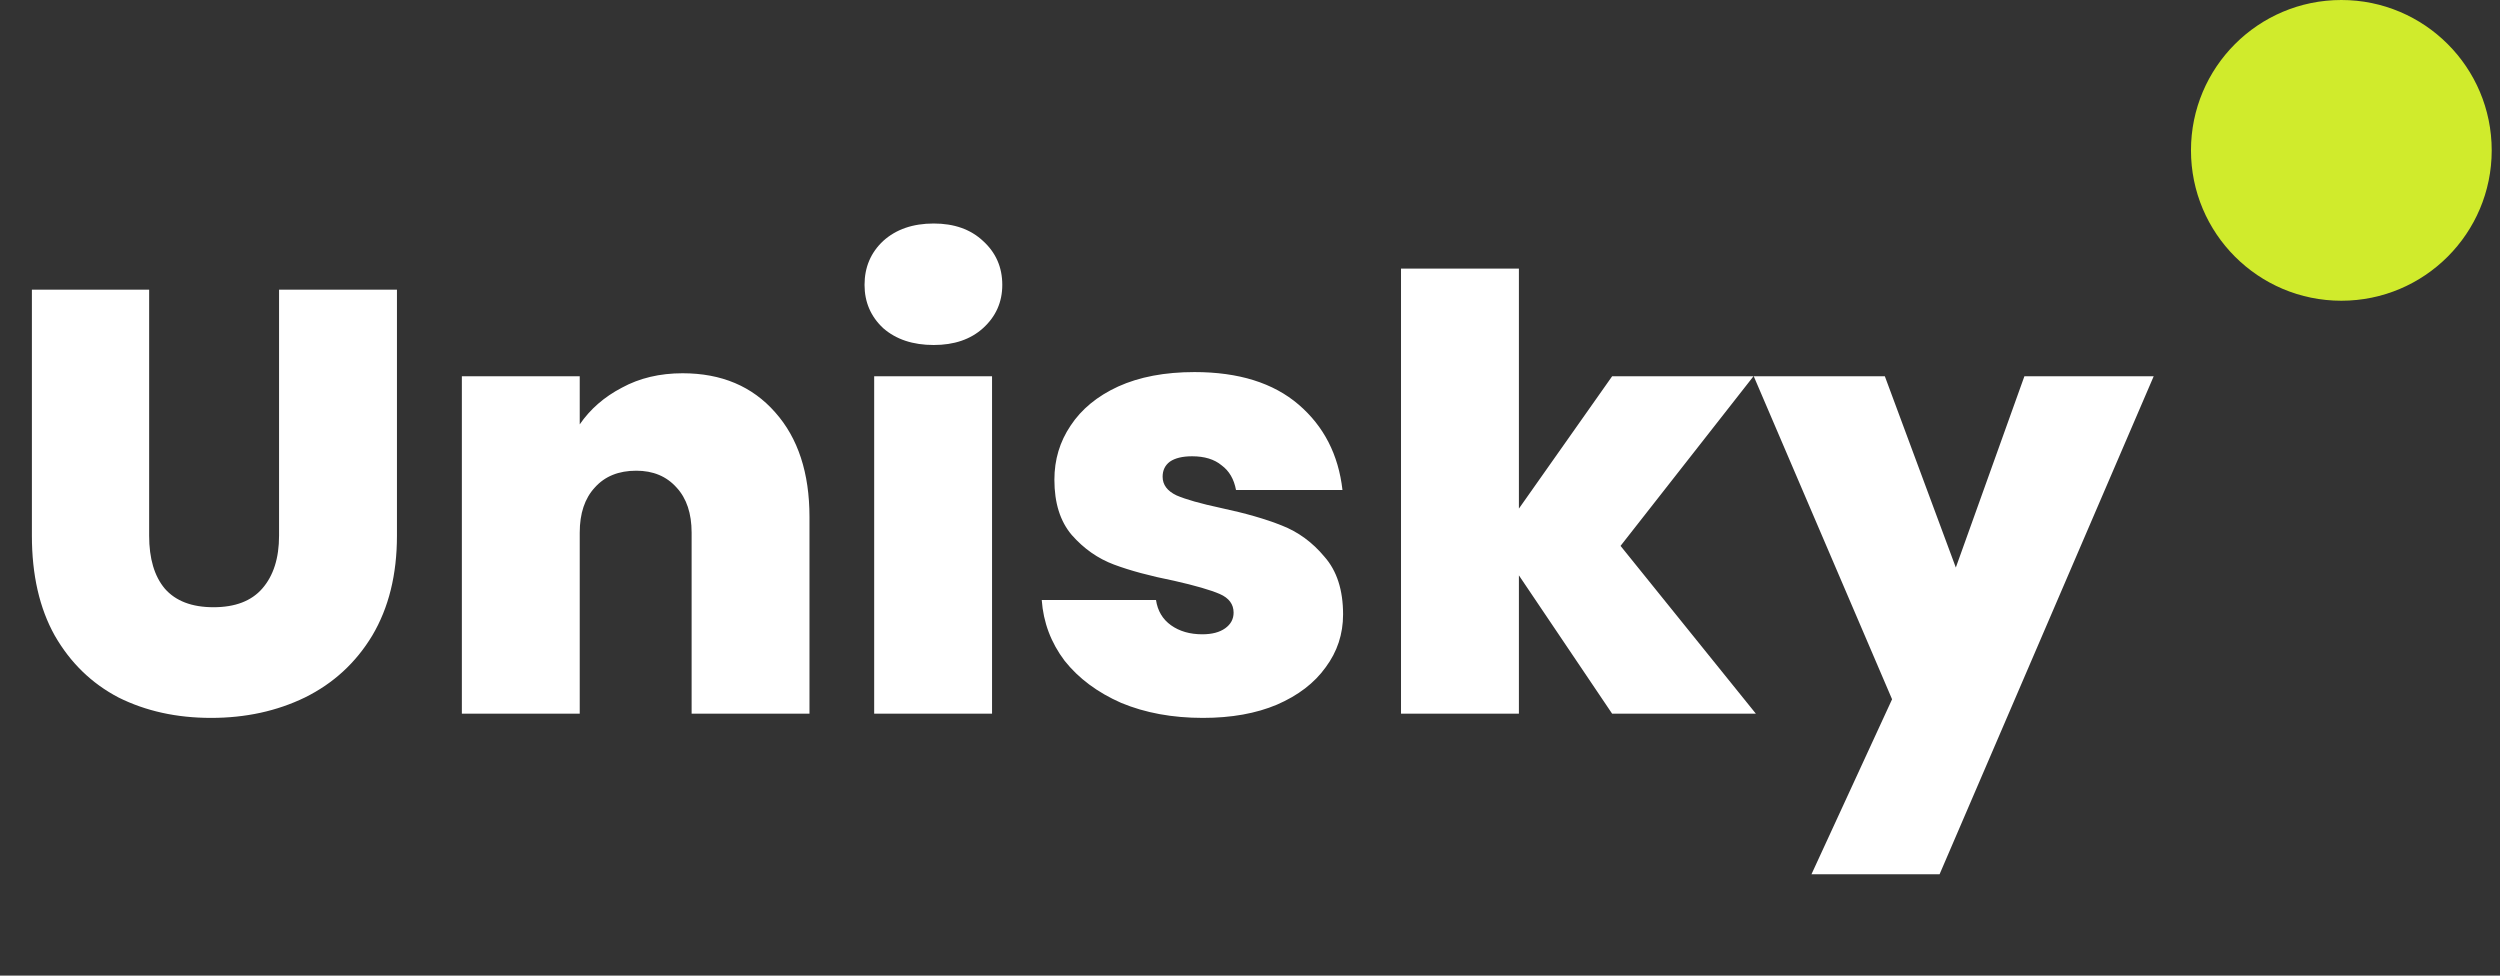 <svg width="82" height="32" viewBox="0 0 82 32" fill="none" xmlns="http://www.w3.org/2000/svg">
<rect x="0" y="0" width="82" height="32" fill="#333333" stroke="none"/>
<path d="M4.892 9.501V17.57C4.892 18.32 5.063 18.898 5.405 19.306C5.76 19.713 6.293 19.917 7.003 19.917C7.713 19.917 8.246 19.713 8.601 19.306C8.969 18.885 9.153 18.306 9.153 17.57V9.501H13.02V17.57C13.02 18.846 12.75 19.937 12.211 20.845C11.672 21.739 10.935 22.416 10.002 22.877C9.081 23.324 8.055 23.547 6.924 23.547C5.793 23.547 4.781 23.324 3.886 22.877C3.005 22.416 2.308 21.739 1.795 20.845C1.295 19.95 1.046 18.859 1.046 17.57V9.501H4.892ZM22.389 12.243C23.665 12.243 24.677 12.671 25.427 13.526C26.176 14.367 26.551 15.512 26.551 16.958V23.409H22.685V17.471C22.685 16.84 22.52 16.347 22.192 15.992C21.863 15.623 21.422 15.439 20.87 15.439C20.291 15.439 19.837 15.623 19.509 15.992C19.18 16.347 19.015 16.84 19.015 17.471V23.409H15.149V12.342H19.015V13.92C19.357 13.421 19.818 13.019 20.396 12.717C20.975 12.401 21.639 12.243 22.389 12.243ZM30.626 11.316C29.942 11.316 29.39 11.132 28.969 10.764C28.561 10.383 28.357 9.909 28.357 9.344C28.357 8.765 28.561 8.285 28.969 7.903C29.39 7.522 29.942 7.331 30.626 7.331C31.297 7.331 31.836 7.522 32.243 7.903C32.664 8.285 32.875 8.765 32.875 9.344C32.875 9.909 32.664 10.383 32.243 10.764C31.836 11.132 31.297 11.316 30.626 11.316ZM32.539 12.342V23.409H28.673V12.342H32.539ZM39.456 23.547C38.457 23.547 37.562 23.383 36.773 23.054C35.997 22.712 35.379 22.252 34.919 21.673C34.472 21.081 34.222 20.417 34.169 19.681H37.917C37.97 20.036 38.134 20.312 38.41 20.509C38.687 20.706 39.029 20.805 39.436 20.805C39.752 20.805 40.002 20.739 40.186 20.608C40.37 20.476 40.462 20.305 40.462 20.095C40.462 19.819 40.311 19.615 40.008 19.483C39.706 19.352 39.206 19.207 38.509 19.049C37.72 18.892 37.062 18.714 36.536 18.517C36.01 18.32 35.55 17.997 35.156 17.55C34.774 17.103 34.584 16.498 34.584 15.735C34.584 15.078 34.761 14.486 35.116 13.96C35.471 13.421 35.991 12.993 36.675 12.678C37.372 12.362 38.207 12.204 39.18 12.204C40.627 12.204 41.764 12.559 42.593 13.269C43.421 13.979 43.901 14.913 44.033 16.071H40.541C40.475 15.716 40.318 15.446 40.068 15.262C39.831 15.065 39.509 14.966 39.101 14.966C38.785 14.966 38.542 15.025 38.371 15.143C38.213 15.262 38.134 15.426 38.134 15.637C38.134 15.9 38.286 16.104 38.588 16.248C38.891 16.38 39.377 16.518 40.048 16.662C40.85 16.833 41.514 17.024 42.04 17.235C42.58 17.445 43.047 17.787 43.441 18.26C43.849 18.721 44.053 19.352 44.053 20.154C44.053 20.799 43.862 21.377 43.48 21.89C43.112 22.403 42.58 22.811 41.883 23.113C41.199 23.402 40.39 23.547 39.456 23.547ZM52.878 23.409L49.82 18.872V23.409H45.953V8.811H49.82V16.682L52.878 12.342H57.514L53.154 17.905L57.593 23.409H52.878ZM70.641 12.342L63.618 28.676H59.416L62.06 22.936L57.523 12.342H61.823L64.151 18.615L66.4 12.342H70.641Z" fill="white"/>
<circle cx="76.796" cy="4.932" r="4.932" fill="#D0EB2C"/>
</svg>
